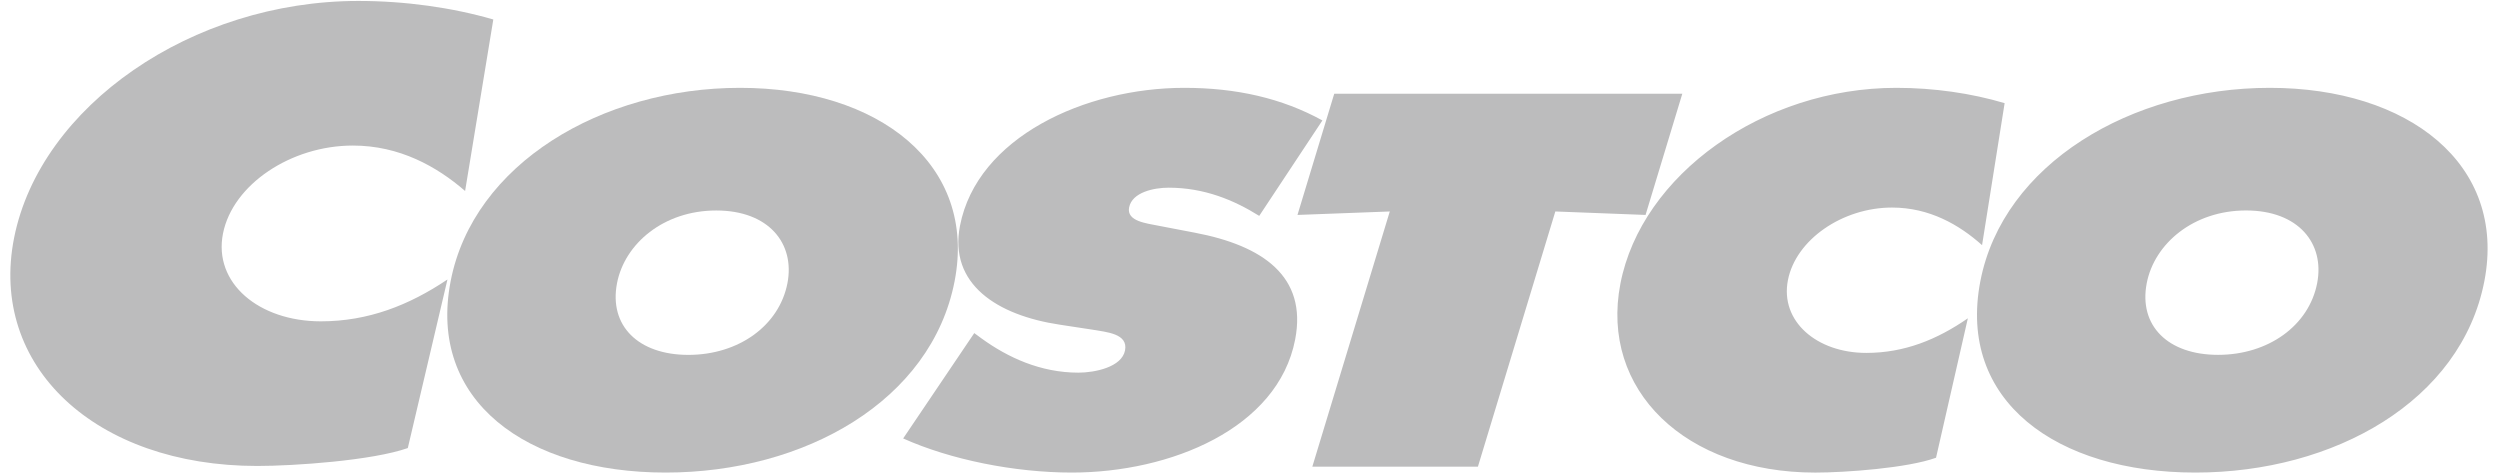 <svg width="148" height="28" viewBox="0 0 148 28" fill="none" xmlns="http://www.w3.org/2000/svg">
<path d="M76.811 12.724L82.275 12.519L77.69 27.626H87.493L92.076 12.519L97.417 12.724L99.592 5.551H78.986L76.811 12.724ZM56.513 16.646C55.142 23.729 47.632 27.976 39.403 27.976C31.176 27.976 25.307 23.73 26.678 16.646C28.02 9.706 35.618 5.2 43.81 5.2C52.002 5.2 57.856 9.708 56.513 16.646ZM36.528 16.763C36.042 19.281 37.783 21.009 40.752 21.009C43.72 21.009 46.129 19.282 46.617 16.763C47.069 14.422 45.517 12.461 42.405 12.461C39.292 12.459 36.981 14.422 36.528 16.763Z" fill="#BCBCBD"/>
<path d="M53.467 25.956C56.264 27.212 60.052 27.976 63.451 27.976C69.282 27.976 75.653 25.371 76.673 20.101C77.397 16.354 74.744 14.538 70.741 13.777L68.602 13.367C67.879 13.22 66.685 13.104 66.843 12.283C67.019 11.375 68.323 11.111 69.182 11.111C71.291 11.111 73.047 11.843 74.546 12.78L78.286 7.13C75.892 5.813 73.186 5.2 70.109 5.2C64.242 5.2 57.844 8.127 56.831 13.367C56.163 16.822 59.025 18.666 62.745 19.222L64.657 19.514C65.523 19.663 66.794 19.749 66.602 20.744C66.409 21.738 64.809 22.061 63.841 22.061C61.586 22.061 59.652 21.153 58.115 20.041L57.677 19.719L53.467 25.956ZM118.674 6.107C116.713 5.521 114.485 5.2 112.265 5.2C104.36 5.2 97.175 10.352 95.928 16.793C94.709 23.088 99.775 27.977 107.466 27.977C109.219 27.977 112.918 27.713 114.613 27.098L116.497 18.843C114.678 20.102 112.738 20.892 110.484 20.892C107.551 20.892 105.373 19.018 105.844 16.59C106.308 14.189 109.075 12.287 112.007 12.287C114.225 12.287 115.994 13.311 117.338 14.513L118.674 6.107ZM134.37 5.2C126.179 5.2 118.581 9.706 117.237 16.645C115.867 23.729 121.736 27.976 129.965 27.976C138.191 27.976 145.704 23.73 147.074 16.645C148.414 9.708 142.561 5.2 134.37 5.2ZM132.965 12.459C136.077 12.459 137.631 14.419 137.176 16.762C136.69 19.279 134.28 21.007 131.31 21.007C128.341 21.007 126.601 19.28 127.087 16.762C127.541 14.422 129.853 12.459 132.965 12.459ZM29.204 1.153C26.757 0.445 23.981 0.056 21.214 0.056C11.353 0.056 2.391 6.284 0.837 14.069C-0.681 21.677 5.636 27.585 15.228 27.585C17.415 27.585 22.03 27.267 24.142 26.525L26.49 16.545C24.224 18.068 21.802 19.023 18.991 19.023C15.332 19.023 12.616 16.758 13.202 13.819C13.782 10.918 17.231 8.617 20.888 8.617C23.653 8.617 25.86 9.856 27.534 11.306L29.204 1.153Z" fill="#BCBCBD"/>
</svg>
